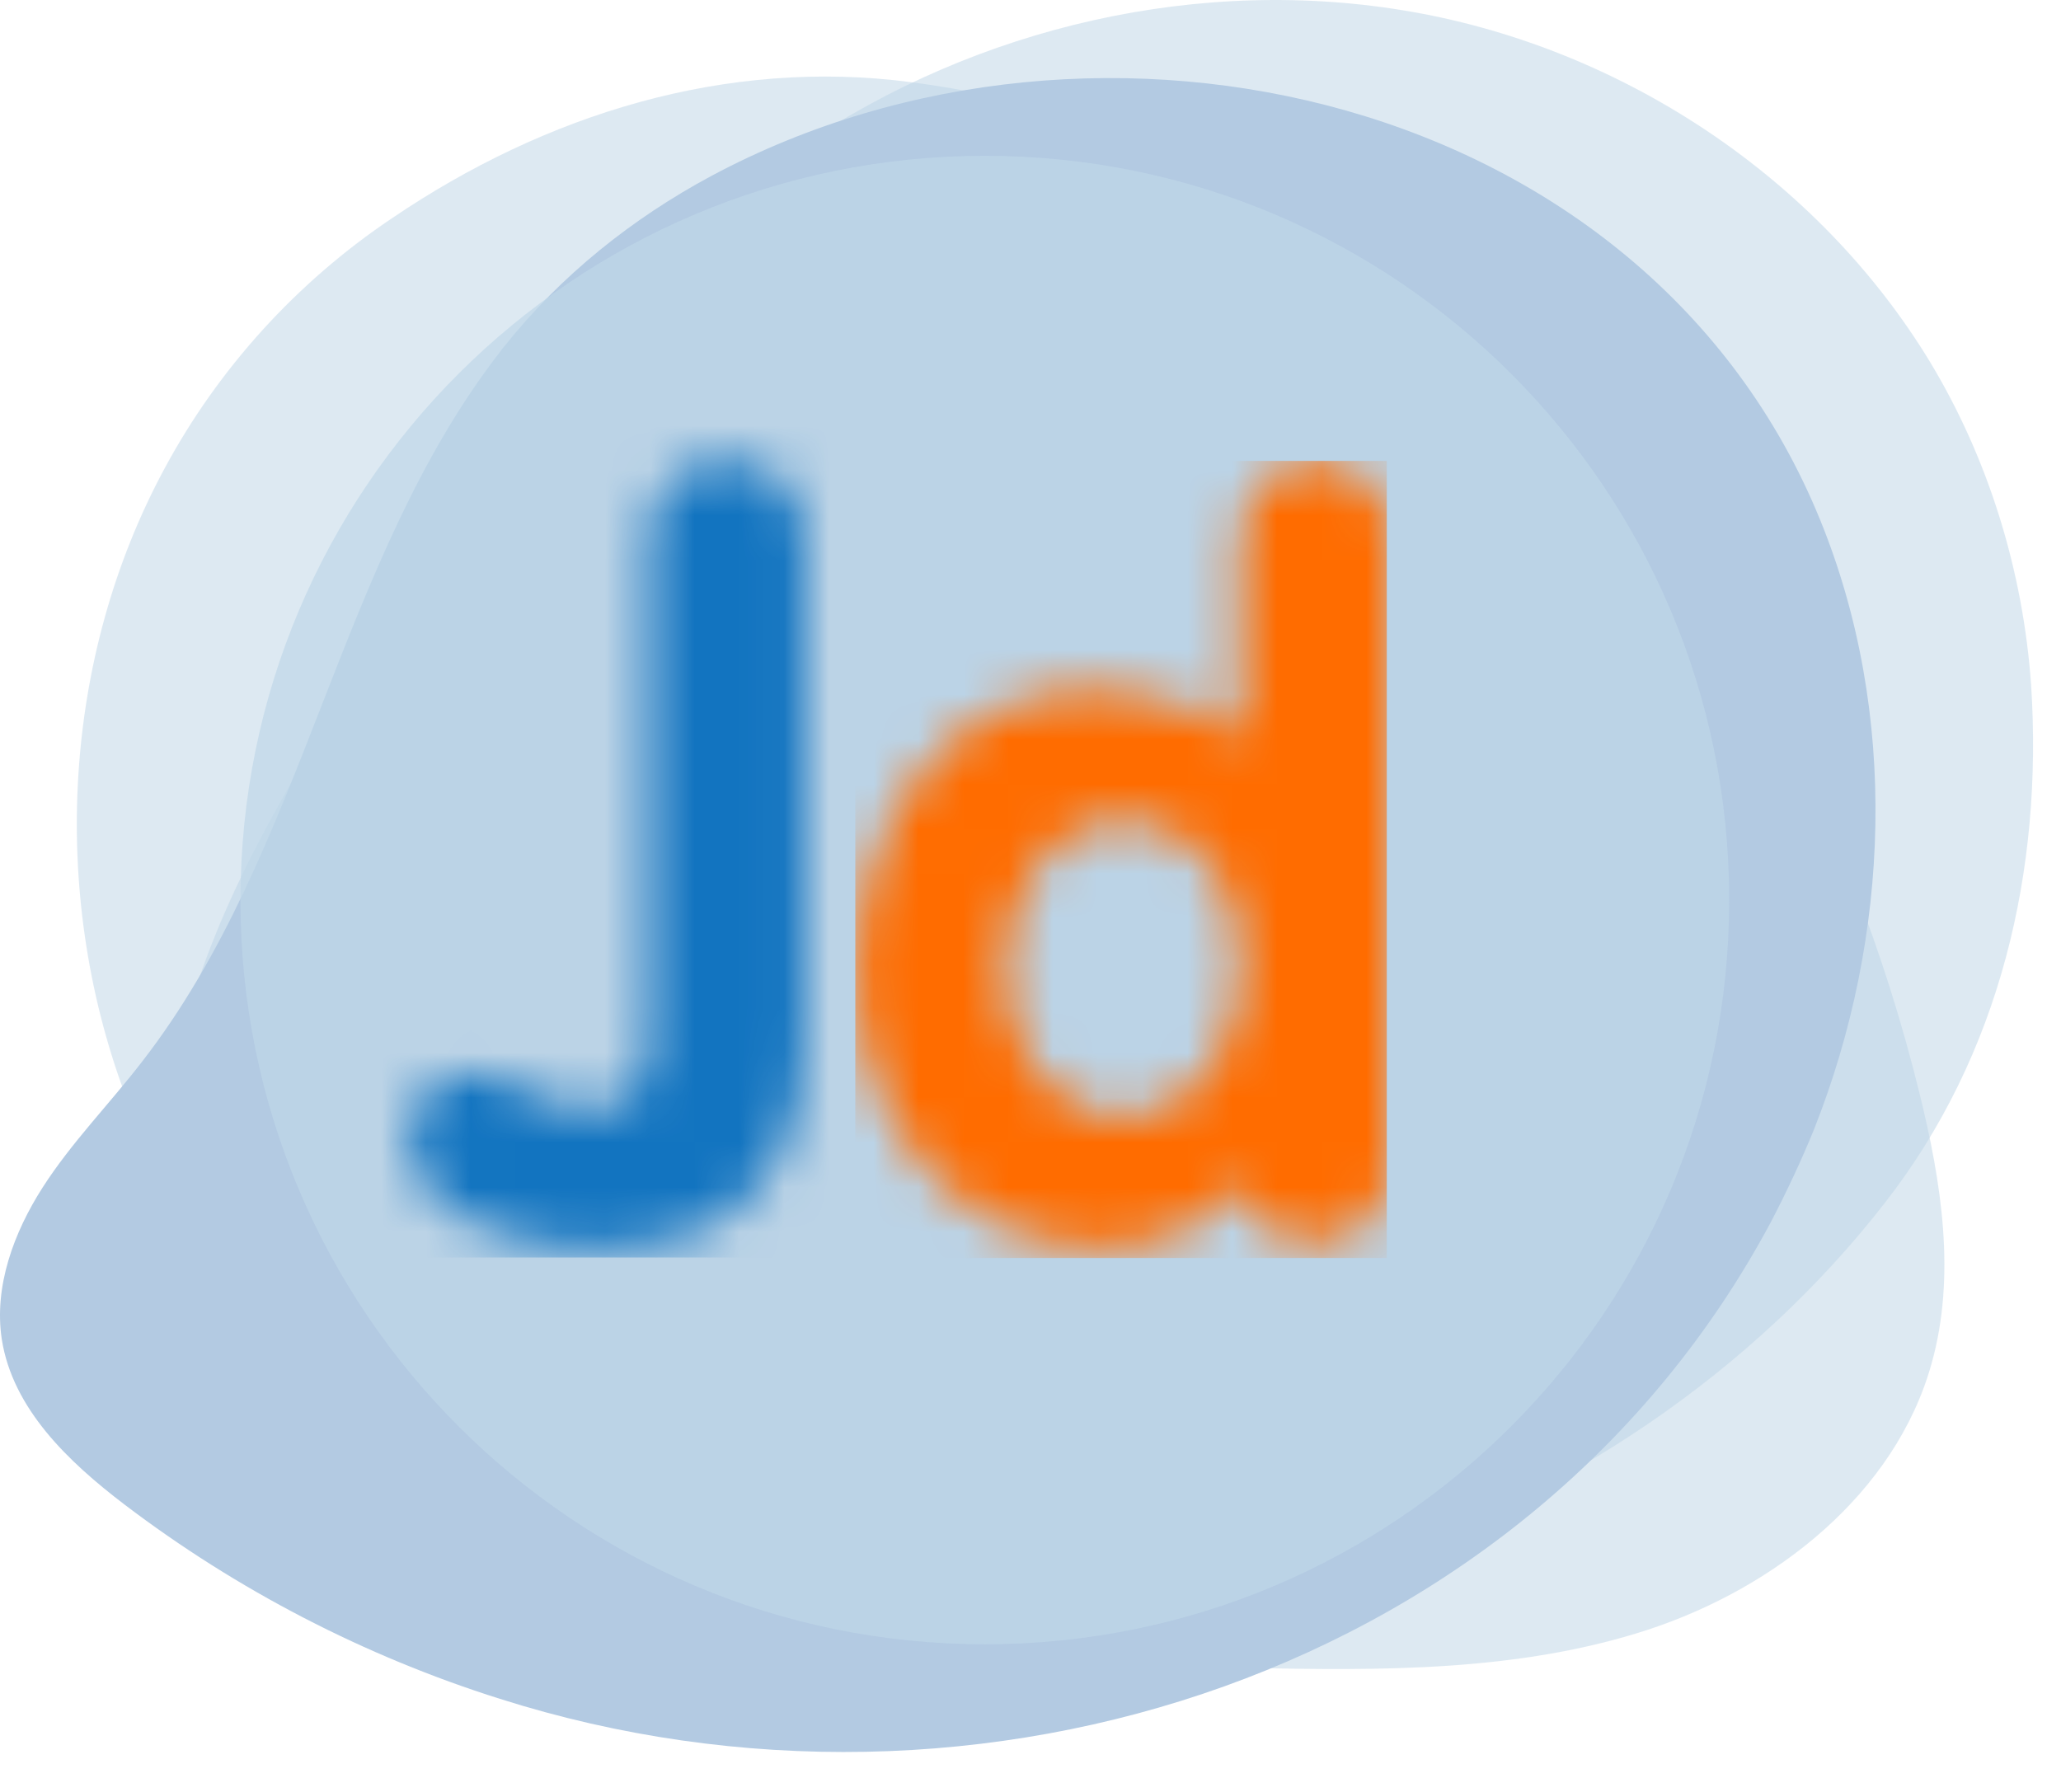 <svg width="46" height="40" viewBox="0 0 46 40" fill="none" xmlns="http://www.w3.org/2000/svg">
<path opacity="0.5" d="M3.671 10.461C1.398 14.672 1.116 19.885 2.772 24.379C4.428 28.872 7.972 32.608 12.298 34.65C17.074 36.909 22.518 37.127 27.795 37.23C30.812 37.294 33.893 37.32 36.769 36.383C39.632 35.446 42.303 33.34 43.111 30.439C43.663 28.474 43.33 26.381 42.842 24.404C41.301 18.139 38.13 12.182 33.316 7.894C29.708 4.684 25.15 2.463 20.335 1.834C16.214 1.294 12.183 2.54 8.742 4.876C6.637 6.289 4.878 8.215 3.671 10.461Z" fill="#BCD4E7"/>
<path opacity="0.5" d="M43.073 8.073C40.583 3.977 36.243 1.101 31.531 0.267C26.819 -0.568 21.812 0.588 17.845 3.284C13.48 6.262 10.54 10.846 7.779 15.339C6.2 17.907 4.621 20.552 3.979 23.505C3.337 26.458 3.799 29.809 5.892 31.991C7.304 33.455 9.282 34.238 11.233 34.816C17.421 36.652 24.162 36.934 30.299 34.957C34.895 33.468 39.119 30.656 42.085 26.83C44.639 23.544 45.602 19.435 45.333 15.288C45.153 12.746 44.383 10.242 43.073 8.073Z" fill="#BCD4E7"/>
<path d="M11.171 7.84C7.525 12.526 6.819 18.997 3.173 23.696C2.441 24.646 1.593 25.506 0.951 26.508C0.31 27.509 -0.14 28.716 0.04 29.897C0.284 31.451 1.529 32.632 2.775 33.582C5.291 35.495 8.141 36.971 11.158 37.922C21.814 41.311 34.153 37.344 39.532 27.265C39.879 26.598 40.2 25.917 40.482 25.224C42.202 20.897 42.382 15.916 40.623 11.602C36.746 2.101 24.523 -0.698 15.883 3.924C14.111 4.875 12.519 6.146 11.261 7.725C11.223 7.763 11.197 7.802 11.171 7.84Z" fill="#B3CAE2"/>
<path opacity="0.7" d="M21.981 36.704C31.156 36.704 38.594 29.266 38.594 20.091C38.594 10.916 31.156 3.478 21.981 3.478C12.805 3.478 5.367 10.916 5.367 20.091C5.367 29.266 12.805 36.704 21.981 36.704Z" fill="#C0D8E9"/>
<mask id="mask0_1410_1623" style="mask-type:alpha" maskUnits="userSpaceOnUse" x="9" y="10" width="9" height="18">
<path d="M17.947 12.039C17.947 10.915 17.213 10.288 16.219 10.288C15.226 10.288 14.492 10.915 14.492 12.039V22.888C14.492 23.609 14.492 24.781 13.202 24.781C12.161 24.781 11.357 23.952 10.434 23.952C9.677 23.952 9.145 24.721 9.145 25.325C9.145 27.277 11.795 27.892 13.392 27.892C15.486 27.892 17.958 26.898 17.958 23.124V12.039H17.947Z" fill="#1274C0"/>
</mask>
<g mask="url(#mask0_1410_1623)">
<rect x="4.398" y="5.532" width="14.235" height="22.538" fill="#1274C0"/>
</g>
<mask id="mask1_1410_1623" style="mask-type:alpha" maskUnits="userSpaceOnUse" x="19" y="10" width="13" height="18">
<path d="M31.051 12.086C31.051 11.01 30.353 10.288 29.371 10.288C28.389 10.288 27.691 11.01 27.691 12.086V16.487C26.803 15.742 25.668 15.363 24.496 15.363C20.888 15.363 19.09 18.629 19.09 21.776C19.09 24.828 21.231 27.868 24.615 27.868C25.762 27.868 27.064 27.372 27.691 26.378C27.904 27.23 28.436 27.726 29.371 27.726C30.353 27.726 31.051 27.005 31.051 25.928V12.086ZM27.691 21.527C27.691 23.101 26.898 24.899 25.052 24.899C23.302 24.899 22.438 23.148 22.438 21.634C22.438 20.108 23.302 18.333 25.052 18.333C26.851 18.333 27.691 19.954 27.691 21.527Z" fill="#FF6C00"/>
</mask>
<g mask="url(#mask1_1410_1623)">
<rect x="19.09" y="10.288" width="11.862" height="17.793" fill="#FF6C00"/>
</g>
</svg>

